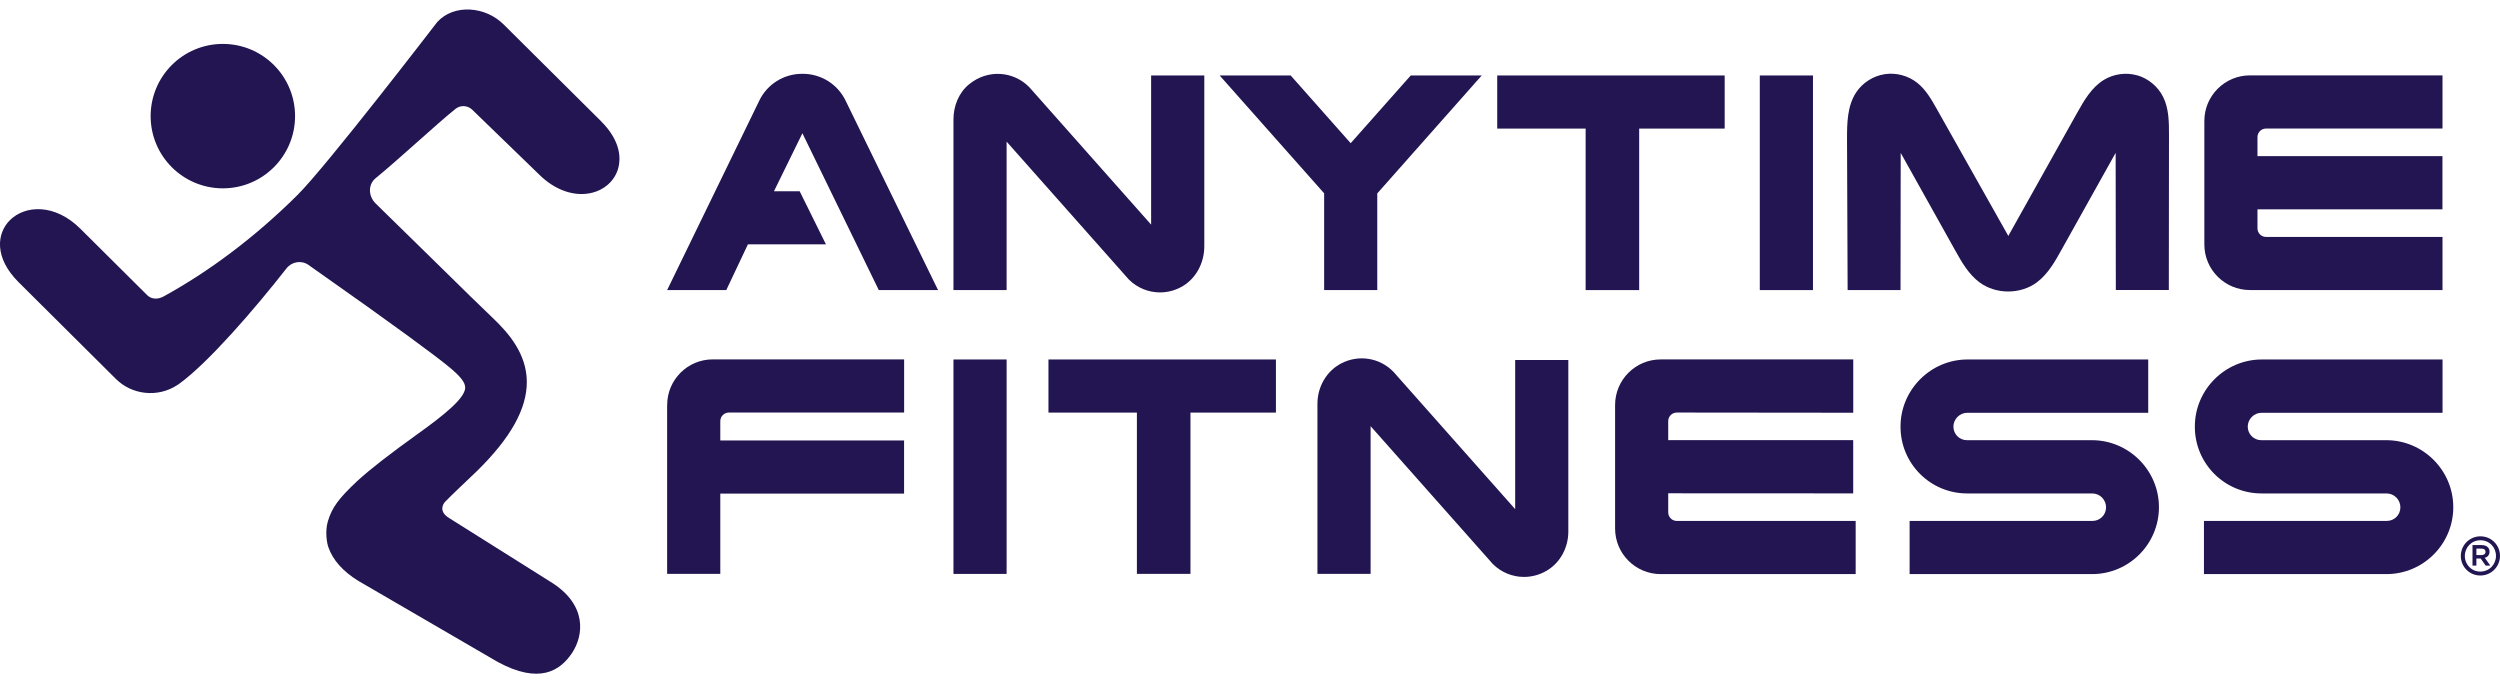 <?xml version="1.0" ?>
<svg xmlns="http://www.w3.org/2000/svg" viewBox="0 0 161 44" fill="none">
	<g clip-path="url(#clip0_673_584)">
		<path d="M42.963 26.083V36.957H46.387V31.789H58.223V28.365H46.387V27.121C46.387 26.815 46.634 26.568 46.94 26.568H58.226V23.144H45.901C44.281 23.144 42.966 24.459 42.966 26.08L42.963 26.083Z" fill="#221551"/>
		<path d="M64.826 23.15H61.403V36.96H64.826V23.15Z" fill="#221551"/>
		<path d="M67.521 26.571H73.216V36.957H73.242H76.639H76.666V26.571H82.169V23.15H67.521V26.571Z" fill="#221551"/>
		<path d="M105.563 8.281H111.069V4.86H96.421V8.281H102.115V18.682H102.139H105.563V8.281Z" fill="#221551"/>
		<path d="M74.704 18.832C75.169 18.832 75.636 18.717 76.072 18.482C77.016 17.97 77.557 16.935 77.557 15.864V4.86H74.133V14.467L66.335 5.669L66.265 5.593C65.247 4.575 63.606 4.448 62.412 5.425C61.741 5.972 61.403 6.828 61.403 7.693V18.682H64.826V9.122L72.695 17.997C73.242 18.544 73.966 18.832 74.707 18.832H74.704Z" fill="#221551"/>
		<path d="M97.577 32.789L89.779 23.991L89.708 23.915C88.841 23.047 87.523 22.826 86.411 23.385C85.431 23.877 84.843 24.909 84.843 26.003V36.957H88.267V27.445L96.135 36.319C96.682 36.866 97.406 37.154 98.147 37.154C98.641 37.154 99.141 37.025 99.6 36.757C100.486 36.239 101 35.26 101 34.233V23.182H97.577V32.789Z" fill="#221551"/>
		<path d="M134.721 28.348H126.67C126.188 28.348 125.8 27.956 125.8 27.477C125.8 26.997 126.2 26.583 126.694 26.583H138.345V23.15H126.712C124.338 23.15 122.394 25.094 122.394 27.468V27.489C122.394 29.857 124.314 31.777 126.682 31.777H134.736C135.23 31.777 135.63 32.177 135.63 32.672C135.63 33.166 135.239 33.548 134.753 33.548H122.979V36.972H134.727C137.107 36.972 139.036 35.042 139.036 32.663C139.036 30.289 137.095 28.348 134.721 28.348Z" fill="#221551"/>
		<path d="M144.896 18.682H157.297V15.258H145.934C145.628 15.258 145.381 15.011 145.381 14.705V13.479H157.294V10.055H145.381V8.831C145.381 8.525 145.628 8.278 145.934 8.278H157.297V4.854H144.896C143.275 4.854 141.96 6.169 141.96 7.79V15.743C141.96 17.364 143.275 18.679 144.896 18.679V18.682Z" fill="#221551"/>
		<path d="M160.326 35.525C160.326 35.26 160.123 35.104 159.818 35.104H159.229V36.425H159.479V35.969H159.756L160.076 36.425H160.376L160.02 35.925C160.203 35.872 160.326 35.739 160.326 35.525ZM159.806 35.748H159.479V35.331H159.806C159.97 35.331 160.068 35.404 160.068 35.539C160.068 35.669 159.97 35.748 159.806 35.748Z" fill="#221551"/>
		<path d="M159.741 34.539C159.032 34.539 158.476 35.116 158.476 35.804C158.476 36.492 159.026 37.063 159.735 37.063C160.444 37.063 161 36.487 161 35.798C161 35.11 160.45 34.539 159.741 34.539ZM159.735 36.81C159.165 36.81 158.735 36.36 158.735 35.804C158.735 35.248 159.167 34.792 159.741 34.792C160.315 34.792 160.741 35.242 160.741 35.798C160.741 36.354 160.309 36.81 159.735 36.81Z" fill="#221551"/>
		<path d="M107.433 32.995V31.768L119.346 31.774V28.345H107.433V27.121C107.433 26.815 107.68 26.568 107.986 26.568L119.349 26.58V23.147H106.948C105.327 23.147 104.012 24.462 104.012 26.083V34.036C104.012 35.657 105.327 36.972 106.948 36.972H119.505V33.548H107.986C107.68 33.548 107.433 33.301 107.433 32.995Z" fill="#221551"/>
		<path d="M116.755 4.86H113.331V18.682H116.755V4.86Z" fill="#221551"/>
		<path d="M137.648 4.857C136.933 4.648 136.133 4.754 135.498 5.14C134.703 5.622 134.215 6.466 133.762 7.278C132.286 9.916 130.812 12.555 129.335 15.194C127.8 12.467 126.262 9.74 124.726 7.013C124.382 6.401 124.023 5.772 123.47 5.334C122.888 4.872 122.108 4.663 121.37 4.778C120.635 4.893 119.952 5.325 119.54 5.946C118.961 6.819 118.946 7.937 118.949 8.987C118.961 12.031 118.976 15.635 118.987 18.679H122.394C122.396 15.738 122.402 12.787 122.405 9.846C123.573 11.934 124.738 14.023 125.906 16.111C126.332 16.876 126.779 17.664 127.482 18.185C128.538 18.967 130.109 18.97 131.168 18.188C131.544 17.908 131.847 17.552 132.115 17.164C132.347 16.829 132.55 16.467 132.747 16.111C133.915 14.023 135.08 11.934 136.248 9.843C136.251 12.787 136.257 15.732 136.259 18.676C137.398 18.676 138.536 18.676 139.672 18.676C139.675 15.349 139.68 12.014 139.683 8.687C139.683 7.855 139.677 6.987 139.307 6.243C138.974 5.575 138.357 5.06 137.642 4.851L137.648 4.857Z" fill="#221551"/>
		<path d="M85.275 18.682H88.696V12.455L95.423 4.86H90.852L86.984 9.222L83.119 4.86H78.545L85.275 12.449V18.682Z" fill="#221551"/>
		<path d="M153.676 28.348H145.625C145.143 28.348 144.754 27.956 144.754 27.477C144.754 26.997 145.154 26.583 145.649 26.583H157.3V23.15H145.666C143.292 23.15 141.348 25.094 141.348 27.468V27.489C141.348 29.857 143.269 31.777 145.637 31.777H153.691C154.185 31.777 154.585 32.177 154.585 32.672C154.585 33.166 154.193 33.548 153.708 33.548H141.934V36.972H153.682C156.061 36.972 157.991 35.042 157.991 32.663C157.991 30.289 156.05 28.348 153.676 28.348Z" fill="#221551"/>
		<path d="M56.599 18.682H60.411L54.446 6.46C53.931 5.416 52.87 4.754 51.705 4.754H51.649C50.484 4.754 49.419 5.416 48.907 6.463L42.963 18.682H46.772L48.166 15.735H53.19L51.499 12.317H49.843L51.675 8.581L56.596 18.685L56.599 18.682Z" fill="#221551"/>
		<path d="M32.438 1.578C31.268 0.407 29.232 0.233 28.153 1.425C28.153 1.425 21.02 10.717 19.149 12.567C16.384 15.308 13.448 17.494 10.53 19.094C10.18 19.285 9.766 19.291 9.48 19.009L5.186 14.741C3.527 13.082 1.603 13.214 0.635 14.182C-0.218 15.035 -0.377 16.599 1.191 18.167L7.457 24.397C8.507 25.447 10.171 25.609 11.401 24.809L11.554 24.706C13.422 23.353 16.434 19.864 18.446 17.288C18.793 16.844 19.416 16.744 19.866 17.061C25.755 21.2 27.988 22.877 28.823 23.553C29.641 24.215 29.97 24.627 29.959 24.974C29.938 25.668 28.509 26.789 26.97 27.895C25.073 29.256 23.852 30.207 23.008 30.977C21.823 32.095 21.387 32.663 21.117 33.566C20.922 34.216 21.049 34.966 21.149 35.245C21.44 36.078 22.093 36.801 23.064 37.401L32.056 42.631C34.73 44.078 36.071 43.205 36.842 42.049C37.562 40.966 37.889 38.946 35.412 37.443L28.947 33.377C28.241 32.954 28.514 32.48 28.661 32.319C28.988 31.966 30.373 30.671 30.715 30.336C32.888 28.206 33.938 26.321 33.927 24.58C33.915 22.785 32.759 21.453 31.753 20.494C30.8 19.585 29.9 18.7 28.541 17.364C27.461 16.302 26.096 14.961 24.193 13.105C23.946 12.864 23.811 12.537 23.826 12.211C23.837 11.92 23.97 11.655 24.199 11.47C24.949 10.858 25.911 9.999 26.844 9.172C27.797 8.325 28.697 7.525 29.332 7.013C29.65 6.757 30.114 6.778 30.409 7.063L34.709 11.228C35.747 12.267 37.042 12.705 38.174 12.402C38.53 12.308 38.845 12.143 39.106 11.925C39.451 11.637 39.701 11.258 39.818 10.819C39.968 10.258 40.024 9.119 38.703 7.802L32.438 1.578Z" fill="#221551"/>
		<path d="M14.351 12.129C16.92 12.129 19.002 10.046 19.002 7.478C19.002 4.91 16.92 2.828 14.351 2.828C11.783 2.828 9.701 4.91 9.701 7.478C9.701 10.046 11.783 12.129 14.351 12.129Z" fill="#221551"/>
	</g>
	<defs>
		<clipPath id="clip0_673_584">
			<rect width="161" height="42.78" fill="#221551" transform="translate(0 0.61)"/>
		</clipPath>
	</defs>
</svg>